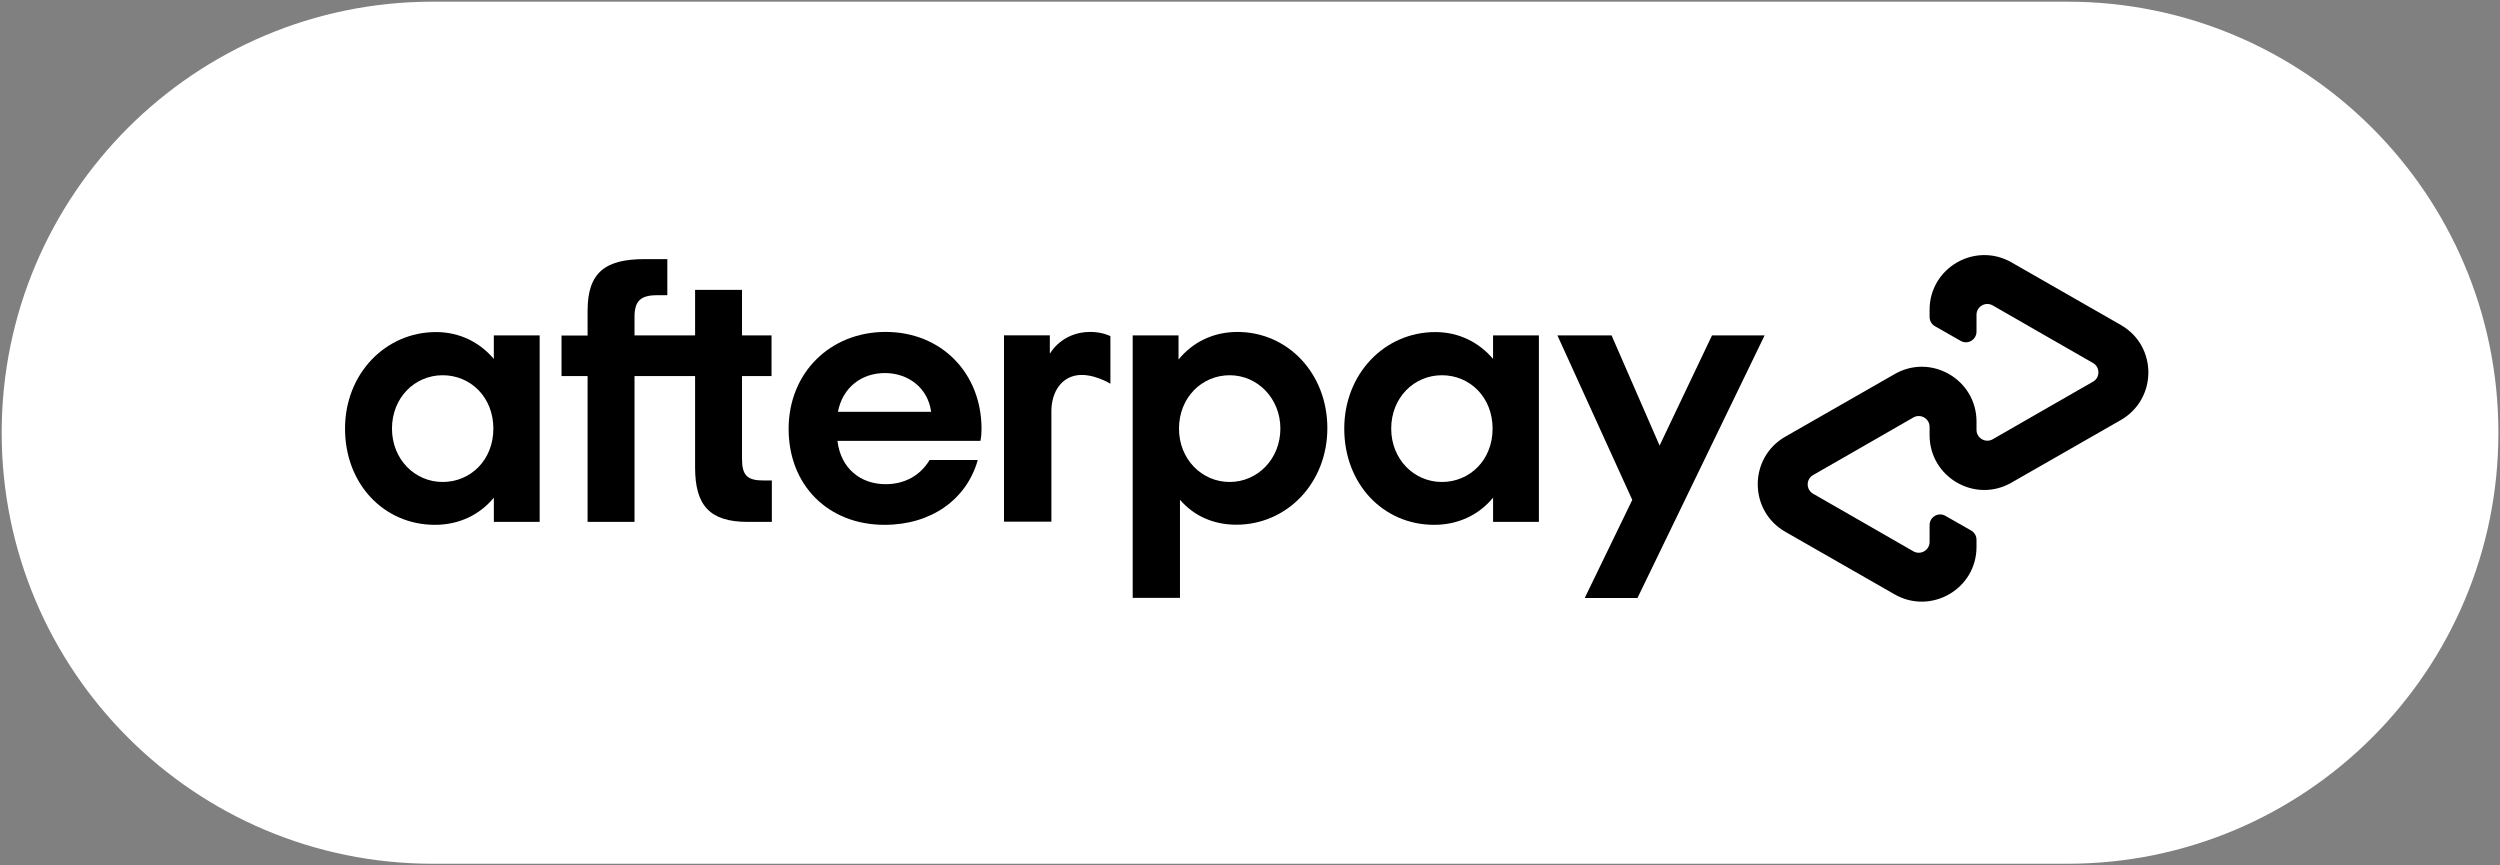 <svg xmlns="http://www.w3.org/2000/svg" preserveAspectRatio="xMidYMid meet" width="104" height="36" viewBox="0 0 104 36">
    <rect x="0" y="0" width="104" height="36" fill="#808080" stroke="none"/>
    <path class="afterpay-logo-badge-background" fill="#fff" d="m86.002,35.932l-68.001,0c-9.904,0 -17.931,-8.027 -17.931,-17.931l0,0c0,-9.904 8.027,-17.931 17.931,-17.931l68.001,0c9.904,0 17.931,8.027 17.931,17.931l0,0c0.007,9.897 -8.027,17.931 -17.931,17.931z"></path>
    <g class="afterpay-logo-badge-lockup">
                      <path d="m88.231,13.521l-2.259,-1.293l-2.292,-1.312c-1.515,-0.868 -3.409,0.222 -3.409,1.972l0,0.294c0,0.163 0.085,0.313 0.229,0.392l1.064,0.607c0.294,0.17 0.659,-0.046 0.659,-0.385l0,-0.699c0,-0.346 0.372,-0.562 0.673,-0.392l2.09,1.201l2.083,1.195c0.3,0.17 0.3,0.607 0,0.777l-2.083,1.195l-2.09,1.201c-0.3,0.17 -0.673,-0.046 -0.673,-0.392l0,-0.346c0,-1.75 -1.894,-2.847 -3.409,-1.972l-2.292,1.312l-2.259,1.293c-1.521,0.875 -1.521,3.075 0,3.95l2.259,1.293l2.292,1.312c1.515,0.868 3.409,-0.222 3.409,-1.972l0,-0.294c0,-0.163 -0.085,-0.313 -0.229,-0.392l-1.064,-0.607c-0.294,-0.17 -0.659,0.046 -0.659,0.385l0,0.699c0,0.346 -0.372,0.562 -0.673,0.392l-2.09,-1.201l-2.083,-1.195c-0.3,-0.17 -0.3,-0.607 0,-0.777l2.083,-1.195l2.09,-1.201c0.3,-0.17 0.673,0.046 0.673,0.392l0,0.346c0,1.75 1.894,2.847 3.409,1.972l2.292,-1.312l2.259,-1.293c1.521,-0.882 1.521,-3.075 0,-3.95z"></path>
                      <path d="m73.408,13.952l-5.289,10.924l-2.194,0l1.978,-4.081l-3.115,-6.843l2.253,0l1.998,4.584l2.181,-4.584l2.187,0z"></path>
                      <path d="m20.524,17.83c0,-1.306 -0.947,-2.22 -2.109,-2.22s-2.109,0.934 -2.109,2.22c0,1.273 0.947,2.22 2.109,2.22s2.109,-0.914 2.109,-2.22m0.02,3.879l0,-1.006c-0.575,0.699 -1.43,1.13 -2.449,1.13c-2.129,0 -3.742,-1.704 -3.742,-4.003c0,-2.279 1.678,-4.016 3.787,-4.016c0.993,0 1.828,0.437 2.403,1.117l0,-0.979l1.907,0l0,7.757l-1.907,0z"></path>
                      <path d="m31.723,19.985c-0.666,0 -0.855,-0.248 -0.855,-0.901l0,-3.441l1.228,0l0,-1.691l-1.228,0l0,-1.894l-1.952,0l0,1.894l-2.52,0l0,-0.77c0,-0.653 0.248,-0.901 0.934,-0.901l0.431,0l0,-1.502l-0.94,0c-1.613,0 -2.377,0.529 -2.377,2.142l0,1.038l-1.084,0l0,1.685l1.084,0l0,6.066l1.952,0l0,-6.066l2.52,0l0,3.8c0,1.58 0.607,2.266 2.187,2.266l1.006,0l0,-1.724l-0.385,0z"></path>
                      <path d="m38.736,17.132c-0.137,-1.006 -0.96,-1.613 -1.926,-1.613c-0.96,0 -1.756,0.588 -1.952,1.613l3.879,0zm-3.898,1.208c0.137,1.149 0.96,1.802 2.005,1.802c0.823,0 1.456,-0.385 1.828,-1.006l2.005,0c-0.464,1.645 -1.939,2.697 -3.879,2.697c-2.344,0 -3.99,-1.645 -3.99,-3.99c0,-2.344 1.737,-4.035 4.035,-4.035c2.312,0 3.99,1.704 3.99,4.035c0,0.17 -0.013,0.34 -0.046,0.496l-5.949,0z"></path>
                      <path d="m53.264,17.83c0,-1.254 -0.947,-2.22 -2.109,-2.22c-1.162,0 -2.109,0.934 -2.109,2.22c0,1.273 0.947,2.22 2.109,2.22c1.162,0 2.109,-0.96 2.109,-2.22m-6.144,7.046l0,-10.924l1.907,0l0,1.006c0.575,-0.712 1.43,-1.149 2.449,-1.149c2.096,0 3.742,1.724 3.742,4.003s-1.678,4.016 -3.787,4.016c-0.979,0 -1.783,-0.385 -2.344,-1.038l0,4.081l-1.965,0l0,0.007z"></path>
                      <path d="m62.092,17.83c0,-1.306 -0.947,-2.22 -2.109,-2.22c-1.162,0 -2.109,0.934 -2.109,2.22c0,1.273 0.947,2.22 2.109,2.22c1.162,0 2.109,-0.914 2.109,-2.22m0.02,3.879l0,-1.006c-0.575,0.699 -1.43,1.13 -2.449,1.13c-2.129,0 -3.742,-1.704 -3.742,-4.003c0,-2.279 1.678,-4.016 3.787,-4.016c0.993,0 1.828,0.437 2.403,1.117l0,-0.979l1.907,0l0,7.757l-1.907,0z"></path>
                      <path d="m43.679,14.709s0.483,-0.901 1.678,-0.901c0.509,0 0.836,0.176 0.836,0.176l0,1.979s-0.718,-0.444 -1.378,-0.353c-0.659,0.091 -1.077,0.692 -1.077,1.502l0,4.59l-1.972,0l0,-7.751l1.907,0l0,0.757l0.007,0z"></path>
    </g>
</svg>